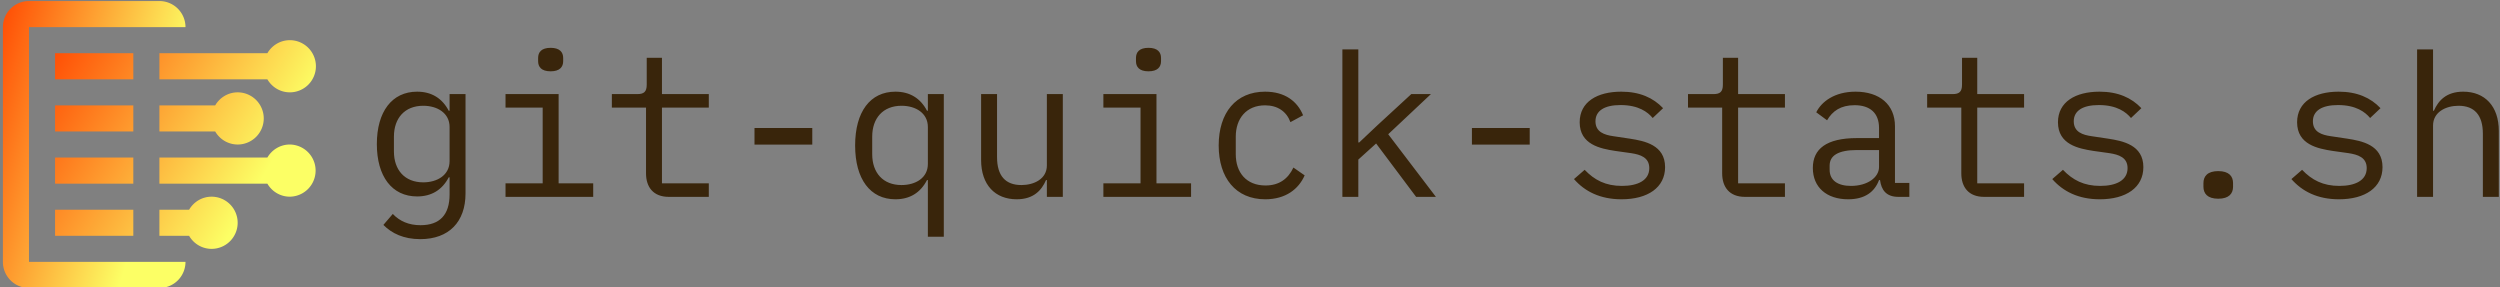 <svg data-v-d3f97b9e="" xmlns="http://www.w3.org/2000/svg" viewBox="0 0 784 90"><rect x="0" y="0" width="784" height="90" fill="#808080" stroke="none"/><!----><!----><!----><g data-v-d3f97b9e="" id="4aaf08ab-9e1e-4910-b32c-a7740b3c8c83" fill="#39250B" transform="matrix(4.464,0,0,4.464,114.428,-2.321)"><path d="M7.07 14.11L7.07 7.13L5.95 7.13L5.95 8.30L5.89 8.30C5.43 7.42 4.68 6.96 3.67 6.96C1.90 6.96 0.84 8.37 0.84 10.64C0.84 12.91 1.90 14.32 3.67 14.32C4.68 14.32 5.43 13.86 5.89 12.98L5.95 12.98L5.95 14.18C5.95 15.61 5.26 16.34 3.91 16.34C3.08 16.34 2.45 16.06 1.96 15.55L1.30 16.32C1.88 16.91 2.72 17.32 3.89 17.32C5.91 17.32 7.07 16.10 7.07 14.11ZM4.10 13.33C2.80 13.33 2.04 12.46 2.04 11.16L2.04 10.12C2.04 8.82 2.80 7.95 4.10 7.95C5.10 7.95 5.95 8.47 5.95 9.44L5.95 11.84C5.95 12.81 5.10 13.33 4.10 13.33ZM13.05 5.53C13.69 5.53 13.93 5.22 13.93 4.82L13.93 4.59C13.93 4.19 13.69 3.88 13.05 3.88C12.40 3.88 12.17 4.19 12.17 4.59L12.17 4.82C12.17 5.22 12.40 5.53 13.05 5.53ZM9.88 13.40L9.88 14.35L16.04 14.35L16.04 13.40L13.61 13.40L13.61 7.13L9.88 7.13L9.88 8.08L12.49 8.08L12.49 13.40ZM21.35 14.35L24.16 14.35L24.16 13.40L20.87 13.40L20.87 8.08L24.16 8.08L24.16 7.13L20.87 7.13L20.87 4.58L19.80 4.58L19.80 6.47C19.80 6.96 19.61 7.13 19.14 7.13L17.35 7.13L17.35 8.08L19.75 8.08L19.75 12.70C19.75 13.66 20.26 14.35 21.35 14.35ZM27.37 10.68L31.43 10.68L31.43 9.51L27.37 9.51ZM39.55 13.17L39.55 17.15L40.67 17.15L40.67 7.13L39.55 7.13L39.55 8.30L39.49 8.30C39.03 7.42 38.28 6.96 37.27 6.96C35.50 6.96 34.44 8.37 34.44 10.74C34.44 13.10 35.50 14.52 37.27 14.52C38.28 14.52 39.03 14.06 39.49 13.17ZM37.70 13.52C36.40 13.52 35.64 12.66 35.64 11.35L35.64 10.12C35.64 8.82 36.40 7.95 37.70 7.95C38.70 7.95 39.55 8.47 39.55 9.44L39.55 12.04C39.55 13.01 38.70 13.52 37.70 13.52ZM47.91 13.17L47.91 14.35L49.03 14.35L49.03 7.13L47.91 7.13L47.91 12.14C47.91 13.09 47.01 13.52 46.12 13.52C45.01 13.52 44.41 12.88 44.41 11.56L44.41 7.13L43.29 7.13L43.29 11.76C43.29 13.51 44.28 14.52 45.79 14.52C46.98 14.52 47.54 13.89 47.85 13.17ZM55.05 5.53C55.69 5.53 55.93 5.22 55.93 4.82L55.93 4.59C55.93 4.19 55.69 3.88 55.05 3.88C54.40 3.88 54.17 4.19 54.17 4.59L54.17 4.82C54.17 5.22 54.40 5.53 55.05 5.53ZM51.88 13.40L51.88 14.35L58.04 14.35L58.04 13.40L55.61 13.40L55.61 7.13L51.88 7.13L51.88 8.08L54.49 8.08L54.49 13.40ZM63.25 14.52C64.69 14.52 65.60 13.80 66.02 12.84L65.23 12.29C64.86 13.08 64.23 13.55 63.27 13.55C61.91 13.55 61.18 12.63 61.18 11.35L61.18 10.12C61.18 8.85 61.92 7.92 63.24 7.92C64.13 7.92 64.75 8.36 65.02 9.10L65.91 8.62C65.51 7.64 64.64 6.96 63.24 6.96C61.19 6.96 59.98 8.44 59.98 10.74C59.98 13.02 61.18 14.52 63.25 14.52ZM68.67 3.99L68.67 14.35L69.79 14.35L69.79 11.73L71.04 10.60L73.85 14.35L75.24 14.35L71.89 9.95L74.89 7.13L73.51 7.13L71.11 9.34L69.85 10.53L69.79 10.53L69.79 3.99ZM77.77 10.68L81.83 10.68L81.83 9.51L77.77 9.51ZM88.28 14.52C90.13 14.52 91.34 13.69 91.34 12.26C91.34 10.70 89.89 10.42 88.86 10.26L87.72 10.09C87.08 10.00 86.45 9.80 86.45 9.04C86.45 8.30 87.08 7.90 88.21 7.90C89.49 7.90 90.13 8.40 90.47 8.81L91.20 8.12C90.51 7.39 89.56 6.96 88.26 6.96C86.58 6.96 85.34 7.67 85.34 9.11C85.34 10.68 86.80 10.96 87.82 11.12L88.96 11.28C89.61 11.38 90.23 11.58 90.23 12.33C90.23 13.19 89.43 13.58 88.31 13.58C87.16 13.58 86.38 13.17 85.69 12.45L84.94 13.10C85.69 13.96 86.77 14.52 88.28 14.52ZM96.95 14.35L99.76 14.35L99.76 13.40L96.47 13.40L96.47 8.08L99.76 8.08L99.76 7.13L96.47 7.13L96.47 4.58L95.40 4.58L95.40 6.47C95.40 6.96 95.21 7.13 94.74 7.13L92.95 7.13L92.95 8.08L95.35 8.08L95.35 12.70C95.35 13.66 95.86 14.35 96.95 14.35ZM107.73 14.35L108.50 14.35L108.50 13.37L107.49 13.37L107.49 9.39C107.49 7.87 106.41 6.96 104.72 6.96C103.25 6.96 102.33 7.66 101.96 8.41L102.72 8.97C103.10 8.32 103.68 7.91 104.65 7.91C105.74 7.91 106.37 8.46 106.37 9.51L106.37 10.22L104.83 10.22C102.66 10.22 101.72 10.99 101.72 12.32C101.72 13.68 102.69 14.52 104.20 14.52C105.38 14.52 106.06 14 106.37 13.17L106.44 13.17C106.53 13.85 106.86 14.35 107.73 14.35ZM104.40 13.58C103.47 13.58 102.90 13.19 102.90 12.45L102.90 12.15C102.90 11.45 103.50 11.06 104.83 11.06L106.37 11.06L106.37 12.25C106.37 12.99 105.55 13.58 104.40 13.58ZM113.75 14.35L116.56 14.35L116.56 13.40L113.27 13.40L113.27 8.08L116.56 8.08L116.56 7.13L113.27 7.13L113.27 4.58L112.20 4.58L112.20 6.47C112.20 6.96 112.01 7.13 111.54 7.13L109.75 7.13L109.75 8.08L112.15 8.08L112.15 12.70C112.15 13.66 112.66 14.35 113.75 14.35ZM121.88 14.52C123.73 14.52 124.94 13.69 124.94 12.26C124.94 10.70 123.49 10.42 122.46 10.26L121.32 10.09C120.68 10.00 120.05 9.80 120.05 9.04C120.05 8.30 120.68 7.90 121.81 7.90C123.09 7.90 123.73 8.40 124.07 8.81L124.80 8.12C124.11 7.39 123.16 6.96 121.86 6.96C120.18 6.96 118.94 7.67 118.94 9.11C118.94 10.68 120.40 10.96 121.42 11.12L122.56 11.28C123.21 11.38 123.83 11.58 123.83 12.33C123.83 13.19 123.03 13.58 121.91 13.58C120.76 13.58 119.98 13.17 119.29 12.45L118.54 13.10C119.29 13.96 120.37 14.52 121.88 14.52ZM130.20 14.48C130.96 14.48 131.24 14.11 131.24 13.64L131.24 13.38C131.24 12.91 130.96 12.54 130.20 12.54C129.44 12.54 129.16 12.91 129.16 13.38L129.16 13.64C129.16 14.11 129.44 14.48 130.20 14.48ZM138.68 14.52C140.53 14.52 141.74 13.69 141.74 12.26C141.74 10.70 140.29 10.42 139.26 10.26L138.12 10.09C137.48 10.00 136.85 9.80 136.85 9.04C136.85 8.30 137.48 7.90 138.61 7.90C139.89 7.90 140.53 8.40 140.87 8.81L141.60 8.12C140.91 7.39 139.96 6.96 138.66 6.96C136.98 6.96 135.74 7.67 135.74 9.11C135.74 10.68 137.20 10.96 138.22 11.12L139.36 11.28C140.01 11.38 140.63 11.58 140.63 12.33C140.63 13.19 139.83 13.58 138.71 13.58C137.56 13.58 136.78 13.17 136.09 12.45L135.34 13.10C136.09 13.96 137.17 14.52 138.68 14.52ZM144.17 3.99L144.17 14.35L145.29 14.35L145.29 9.34C145.29 8.39 146.19 7.95 147.08 7.95C148.19 7.95 148.79 8.60 148.79 9.91L148.79 14.35L149.91 14.35L149.91 9.72C149.91 7.97 148.92 6.96 147.41 6.96C146.22 6.96 145.66 7.59 145.35 8.30L145.29 8.30L145.29 3.99Z"></path></g><linearGradient data-v-d3f97b9e="" gradientTransform="rotate(25)" id="bd5746de-454e-494c-a066-b4f42f16a134" x1="0%" y1="0%" x2="100%" y2="0%"><stop data-v-d3f97b9e="" offset="0%" style="stop-color: rgb(255, 75, 3); stop-opacity: 1;"></stop><stop data-v-d3f97b9e="" offset="100%" style="stop-color: rgb(252, 255, 101); stop-opacity: 1;"></stop></linearGradient><g data-v-d3f97b9e="" id="689ad5fd-aea0-4a8b-839a-26819e8e3dc7" transform="matrix(1.227,0,0,1.227,-11.361,-16.029)" stroke="none" fill="url(#bd5746de-454e-494c-a066-b4f42f16a134)"><path d="M83.338 49.999c-2.464 0-4.591 1.351-5.745 3.333H50v6.67h27.593c1.154 1.982 3.281 3.33 5.745 3.33a6.667 6.667 0 0 0 0-13.333zM83.338 23.332c-2.464 0-4.591 1.351-5.745 3.334H50v6.665h27.593c1.154 1.986 3.281 3.334 5.745 3.334A6.664 6.664 0 0 0 90 30a6.668 6.668 0 0 0-6.662-6.668zM23.333 53.332h19.999v6.67H23.333zM23.333 66.666h19.999v6.668H23.333zM23.333 40h19.999v6.668H23.333zM23.333 26.666h19.999v6.665H23.333zM63.336 63.332c-2.464 0-4.588 1.354-5.745 3.334H50v6.668h7.591c1.157 1.986 3.281 3.334 5.745 3.334A6.666 6.666 0 0 0 70.002 70a6.67 6.67 0 0 0-6.666-6.668zM70.004 36.665c-2.464 0-4.591 1.351-5.745 3.334H50v6.668h14.259c1.154 1.983 3.281 3.331 5.745 3.331a6.662 6.662 0 0 0 6.663-6.665 6.669 6.669 0 0 0-6.663-6.668z"></path><path d="M56.668 19.998A6.666 6.666 0 0 0 50 13.332H16.665A6.666 6.666 0 0 0 10 19.998V80a6.665 6.665 0 0 0 6.665 6.668H50A6.666 6.666 0 0 0 56.668 80H16.665V19.998h40.003z"></path></g><!----></svg>